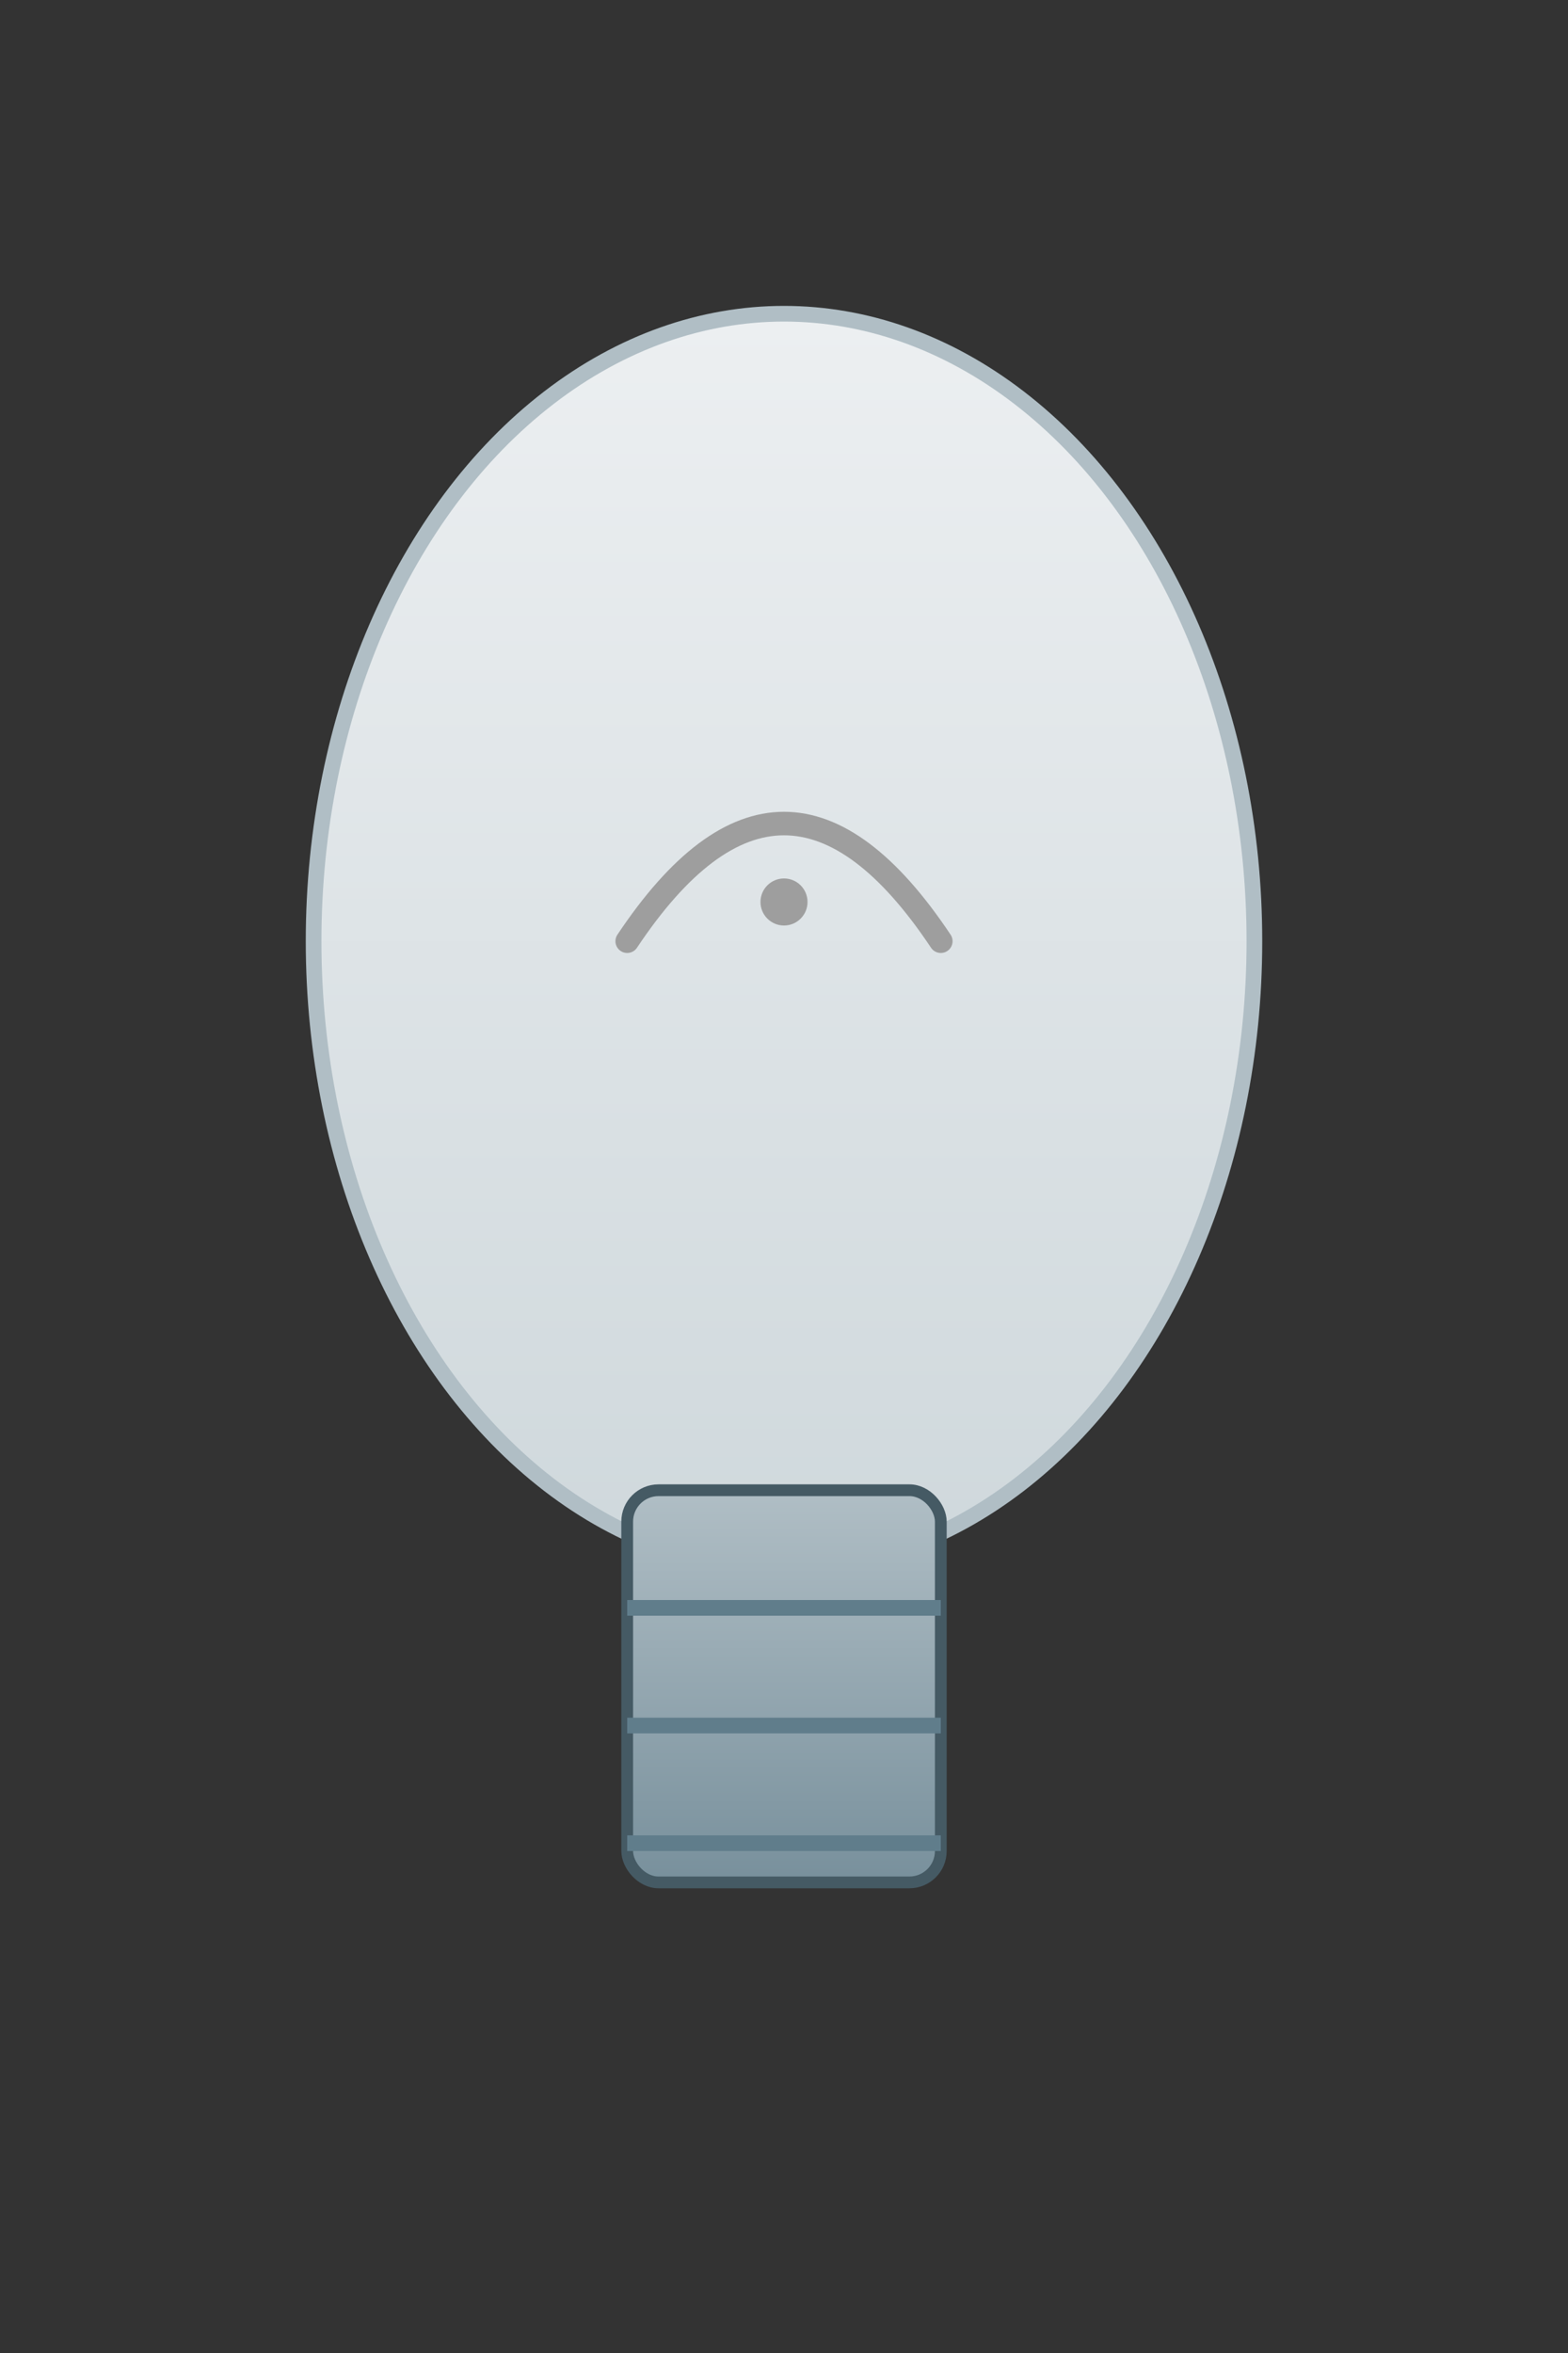 <?xml version="1.0" encoding="UTF-8"?>
<svg width="200" height="300" viewBox="0 0 200 300" xmlns="http://www.w3.org/2000/svg" role="img" aria-labelledby="title desc">
  <rect x="0" y="0" width="200" height="300" fill="#333333" stroke="none"/>
  <title id="title">Light bulb unlit</title>
  <desc id="desc">A light bulb that is turned off, without any illumination.</desc>
  <defs>
    <linearGradient id="glassOff" x1="0" y1="0" x2="0" y2="1">
      <stop offset="0%" stop-color="#eceff1"/>
      <stop offset="100%" stop-color="#cfd8dc"/>
    </linearGradient>
    <linearGradient id="metal" x1="0" y1="0" x2="0" y2="1">
      <stop offset="0%" stop-color="#b0bec5"/>
      <stop offset="100%" stop-color="#78909c"/>
    </linearGradient>
  </defs>

  <!-- Bulb glass -->
  <ellipse cx="100" cy="120" rx="60" ry="80" fill="url(#glassOff)" stroke="#b0bec5" stroke-width="2"/>

  <!-- Filament (off) -->
  <path d="M80 120 Q100 90 120 120" stroke="#9e9e9e" stroke-width="3" fill="none" stroke-linecap="round"/>
  <circle cx="100" cy="115" r="3" fill="#9e9e9e"/>

  <!-- Base -->
  <rect x="80" y="190" width="40" height="50" rx="4" fill="url(#metal)" stroke="#455a64" stroke-width="1.5"/>
  <line x1="80" y1="205" x2="120" y2="205" stroke="#607d8b" stroke-width="2"/>
  <line x1="80" y1="220" x2="120" y2="220" stroke="#607d8b" stroke-width="2"/>
  <line x1="80" y1="235" x2="120" y2="235" stroke="#607d8b" stroke-width="2"/>
</svg>
